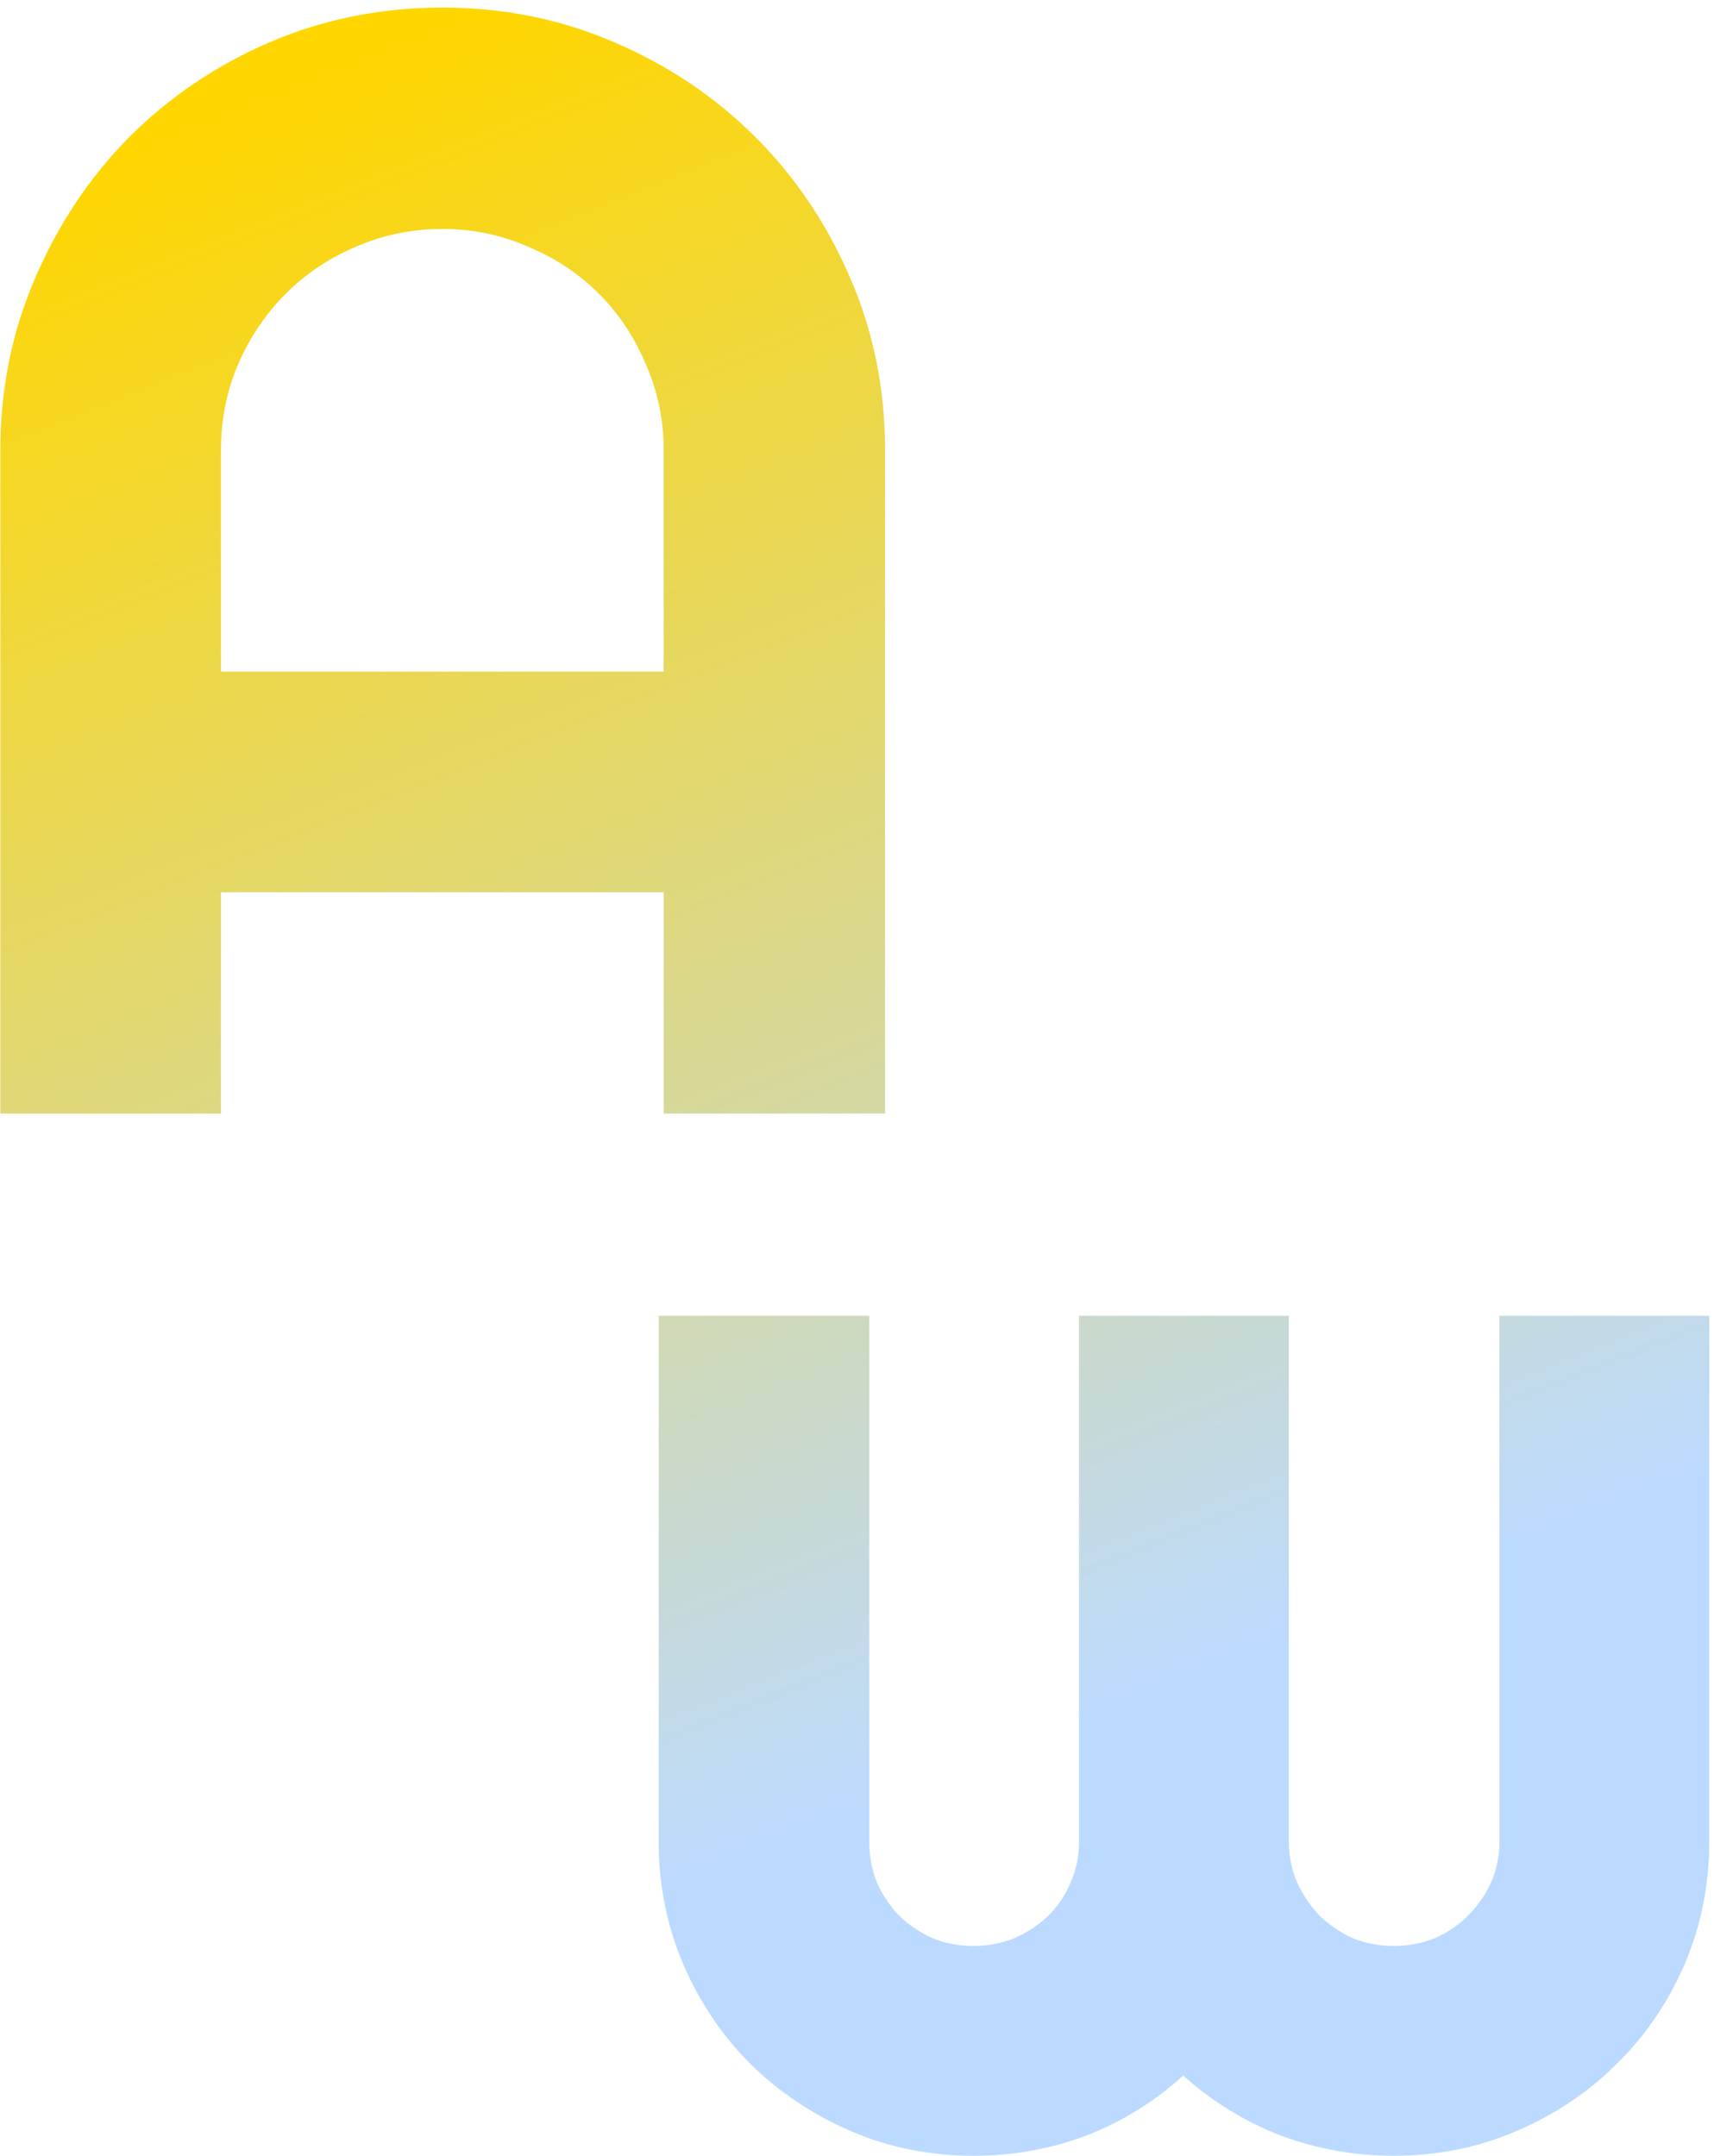<svg width="217" height="273" viewBox="0 0 217 273" fill="none" xmlns="http://www.w3.org/2000/svg">
<path d="M84.027 85.043V57.016C84.027 53.175 83.279 49.561 81.781 46.176C80.349 42.725 78.363 39.73 75.824 37.191C73.285 34.652 70.29 32.667 66.84 31.234C63.454 29.737 59.841 28.988 56 28.988C52.159 28.988 48.513 29.737 45.062 31.234C41.677 32.667 38.715 34.652 36.176 37.191C33.637 39.73 31.619 42.725 30.121 46.176C28.689 49.561 27.973 53.175 27.973 57.016V85.043H84.027ZM112.055 141H84.027V112.973H27.973V141H0.043V57.016C0.043 49.268 1.508 42.009 4.438 35.238C7.367 28.402 11.338 22.445 16.352 17.367C21.43 12.289 27.354 8.285 34.125 5.355C40.961 2.426 48.253 0.961 56 0.961C63.747 0.961 71.007 2.426 77.777 5.355C84.613 8.285 90.57 12.289 95.648 17.367C100.727 22.445 104.73 28.402 107.66 35.238C110.59 42.009 112.055 49.268 112.055 57.016V141ZM216.396 233.207C216.396 238.676 215.354 243.852 213.271 248.734C211.187 253.552 208.323 257.751 204.677 261.332C201.096 264.913 196.864 267.745 191.981 269.828C187.164 271.911 181.988 272.953 176.454 272.953C171.506 272.953 166.754 272.107 162.196 270.414C157.639 268.656 153.505 266.117 149.794 262.797C146.148 266.117 142.047 268.656 137.489 270.414C132.997 272.107 128.244 272.953 123.231 272.953C117.698 272.953 112.522 271.911 107.704 269.828C102.886 267.745 98.655 264.913 95.009 261.332C91.428 257.751 88.596 253.552 86.513 248.734C84.429 243.852 83.388 238.676 83.388 233.207V166.605H110.048V233.207C110.048 235.03 110.373 236.755 111.024 238.383C111.741 239.945 112.685 241.345 113.856 242.582C115.093 243.754 116.493 244.698 118.056 245.414C119.683 246.065 121.409 246.391 123.231 246.391C125.054 246.391 126.78 246.065 128.407 245.414C130.035 244.698 131.467 243.754 132.704 242.582C133.941 241.345 134.885 239.945 135.536 238.383C136.252 236.755 136.61 235.03 136.61 233.207V166.605H163.173V233.207C163.173 235.03 163.531 236.755 164.247 238.383C164.963 239.945 165.907 241.345 167.079 242.582C168.316 243.754 169.716 244.698 171.278 245.414C172.906 246.065 174.631 246.391 176.454 246.391C178.277 246.391 180.002 246.065 181.63 245.414C183.257 244.698 184.657 243.754 185.829 242.582C187.066 241.345 188.043 239.945 188.759 238.383C189.475 236.755 189.833 235.03 189.833 233.207V166.605H216.396V233.207Z" fill="url(#paint0_linear_221_20)"/>
<defs>
<linearGradient id="paint0_linear_221_20" x1="56" y1="3" x2="141.5" y2="217" gradientUnits="userSpaceOnUse">
<stop stop-color="#FFD600"/>
<stop offset="1" stop-color="#BCDAFF"/>
</linearGradient>
</defs>
</svg>
